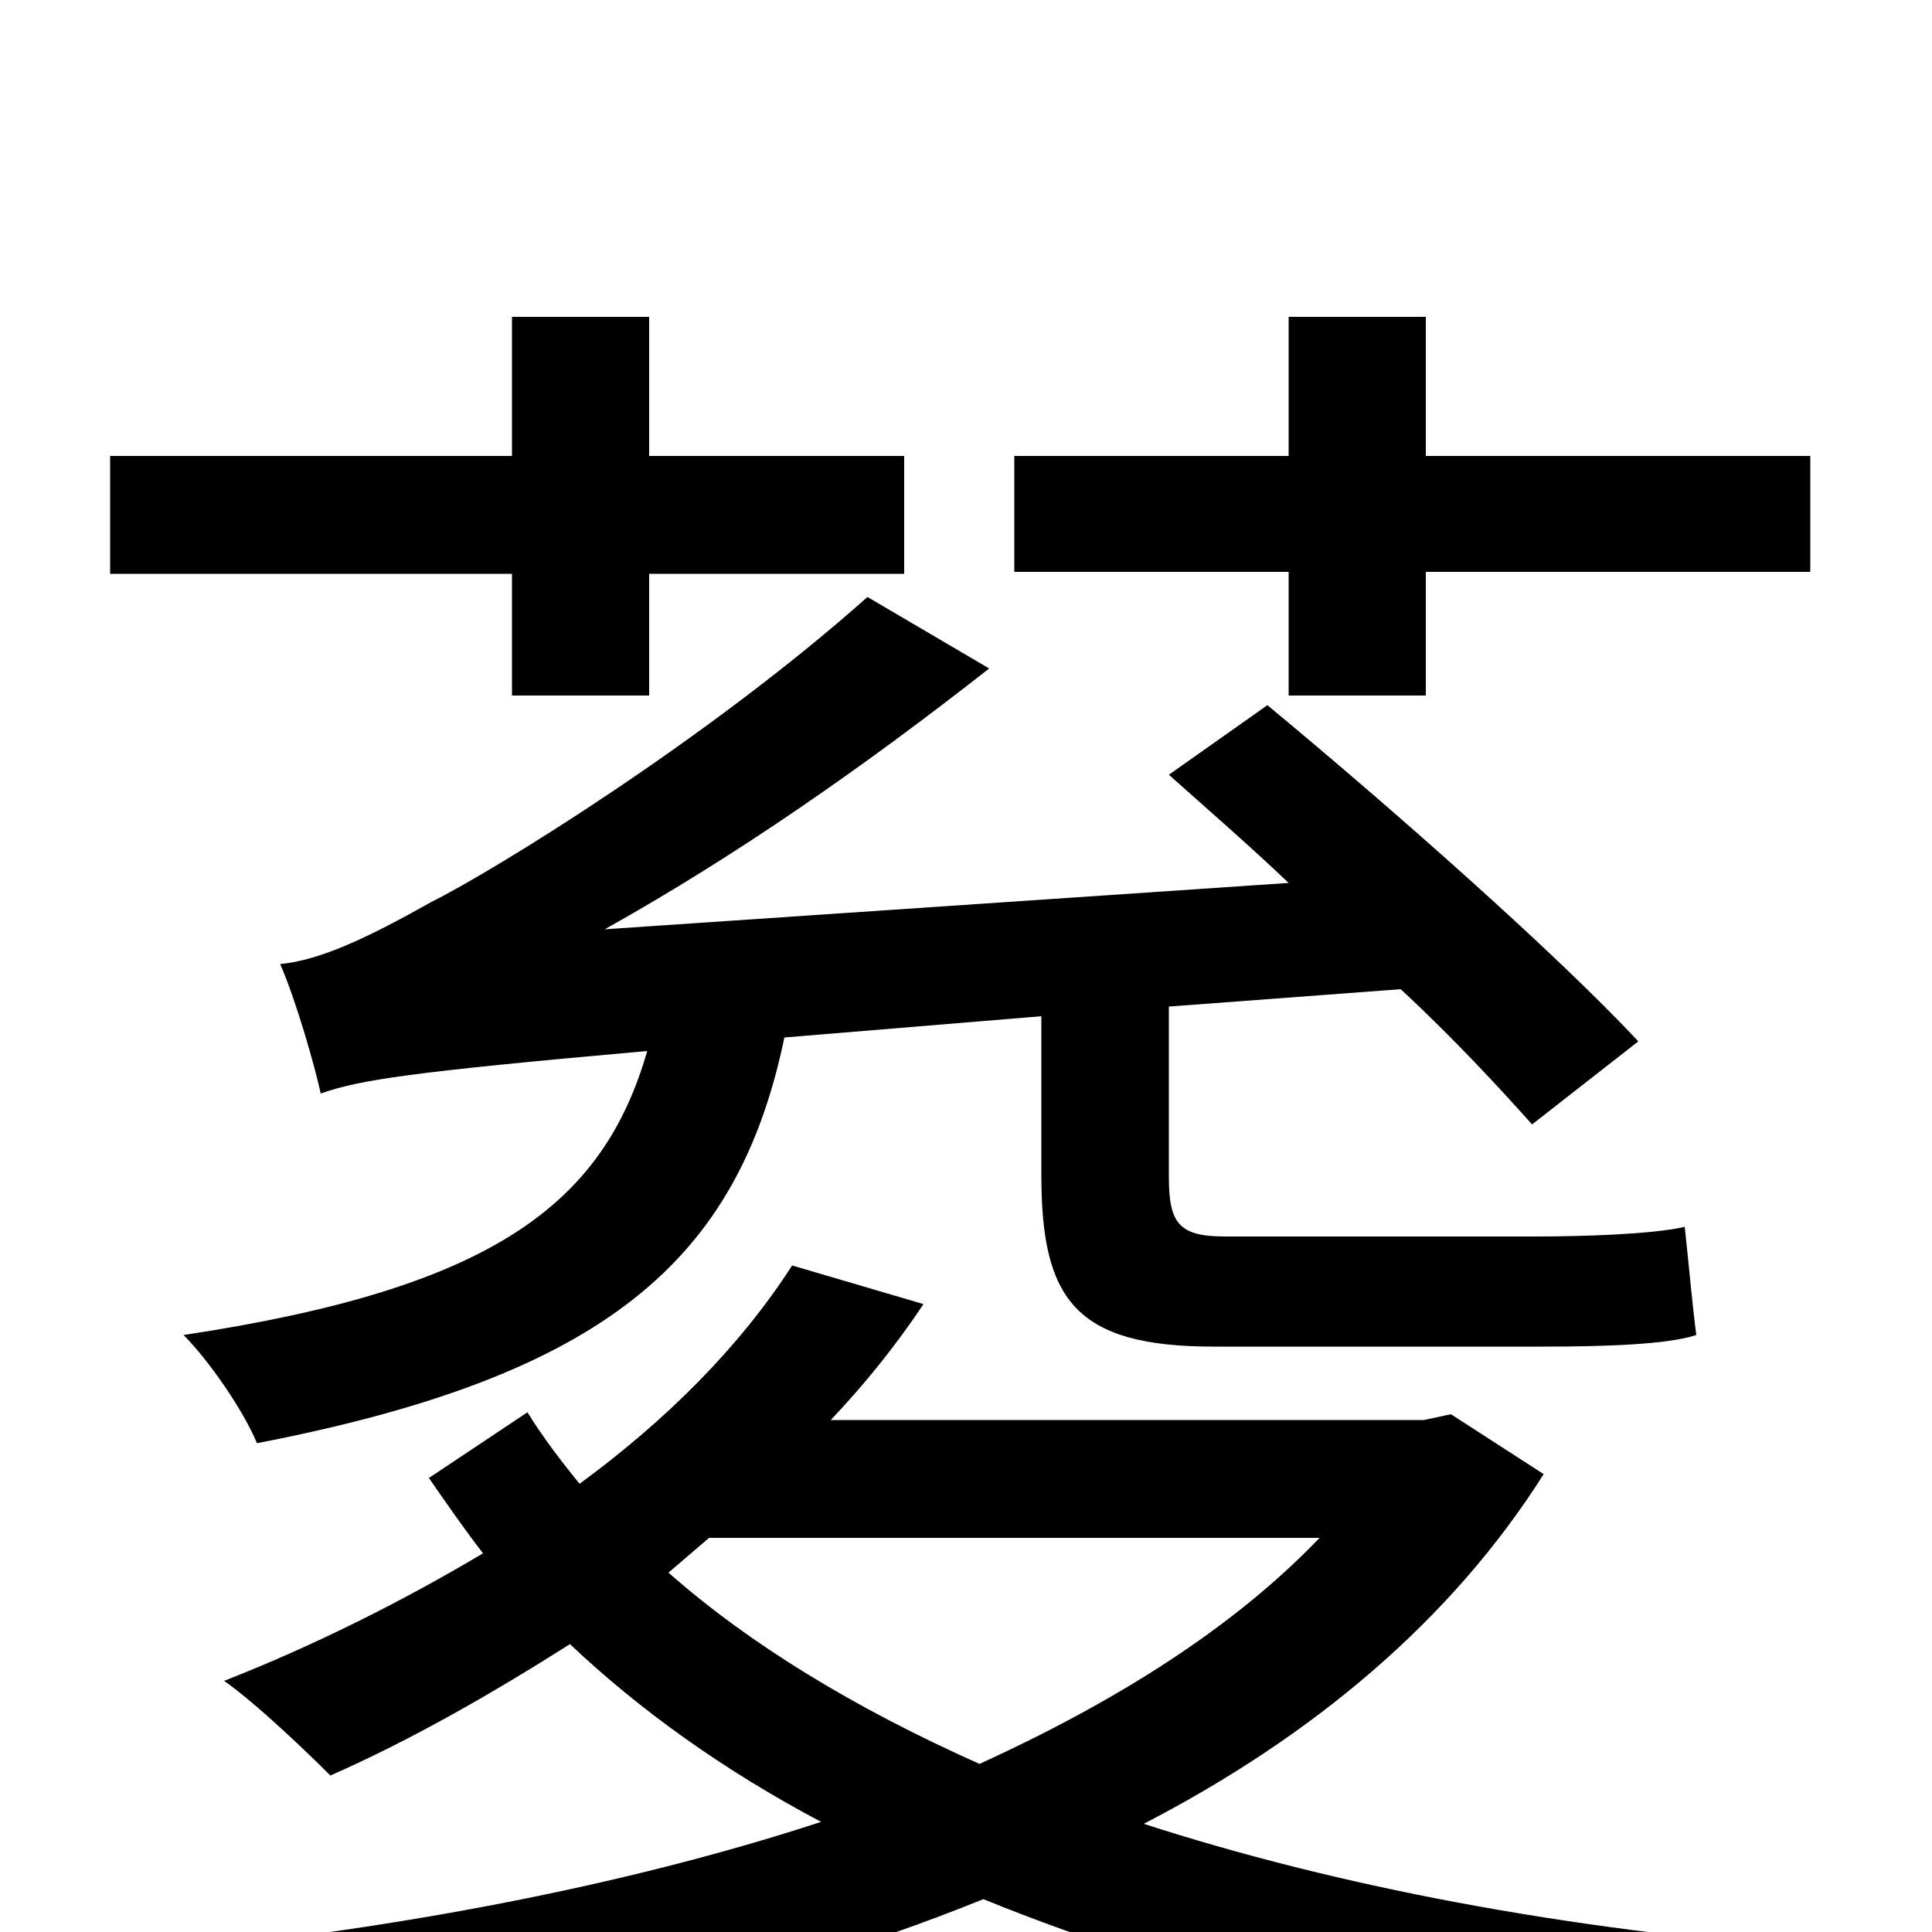<svg xmlns="http://www.w3.org/2000/svg" viewBox="0 -1000 1000 1000">
	<path fill="#000000" d="M667 -640H738V-704H937V-764H738V-836H667V-764H525V-704H667ZM449 -691C367 -618 257 -550 223 -533C191 -515 166 -503 145 -501C153 -483 163 -448 166 -434C186 -441 211 -445 335 -456C312 -376 254 -333 95 -309C108 -296 126 -270 133 -253C314 -288 382 -348 406 -463L539 -474V-392C539 -328 556 -303 628 -303H799C830 -303 863 -304 878 -309C876 -324 874 -347 872 -365C855 -361 817 -360 796 -360H634C610 -360 605 -367 605 -391V-479L725 -488C753 -462 776 -437 793 -418L848 -461C805 -507 720 -582 656 -635L605 -599C624 -582 646 -563 667 -543L313 -519C381 -557 447 -603 512 -654ZM265 -640H336V-703H468V-764H336V-836H265V-764H57V-703H265ZM683 -204C638 -157 577 -119 507 -87C442 -116 388 -149 346 -186C353 -192 360 -198 367 -204ZM751 -268L737 -265H430C448 -284 464 -304 478 -325L410 -345C383 -303 345 -265 300 -232C291 -243 281 -256 273 -269L222 -235C231 -222 240 -209 250 -196C208 -171 162 -148 116 -130C133 -118 159 -93 171 -81C212 -99 254 -123 295 -149C331 -115 374 -84 425 -57C318 -22 195 0 77 11C89 27 102 57 108 76C246 61 388 32 509 -17C617 27 749 59 905 73C913 54 930 23 944 9C809 -1 691 -24 592 -56C679 -101 751 -161 799 -237Z"/>
</svg>